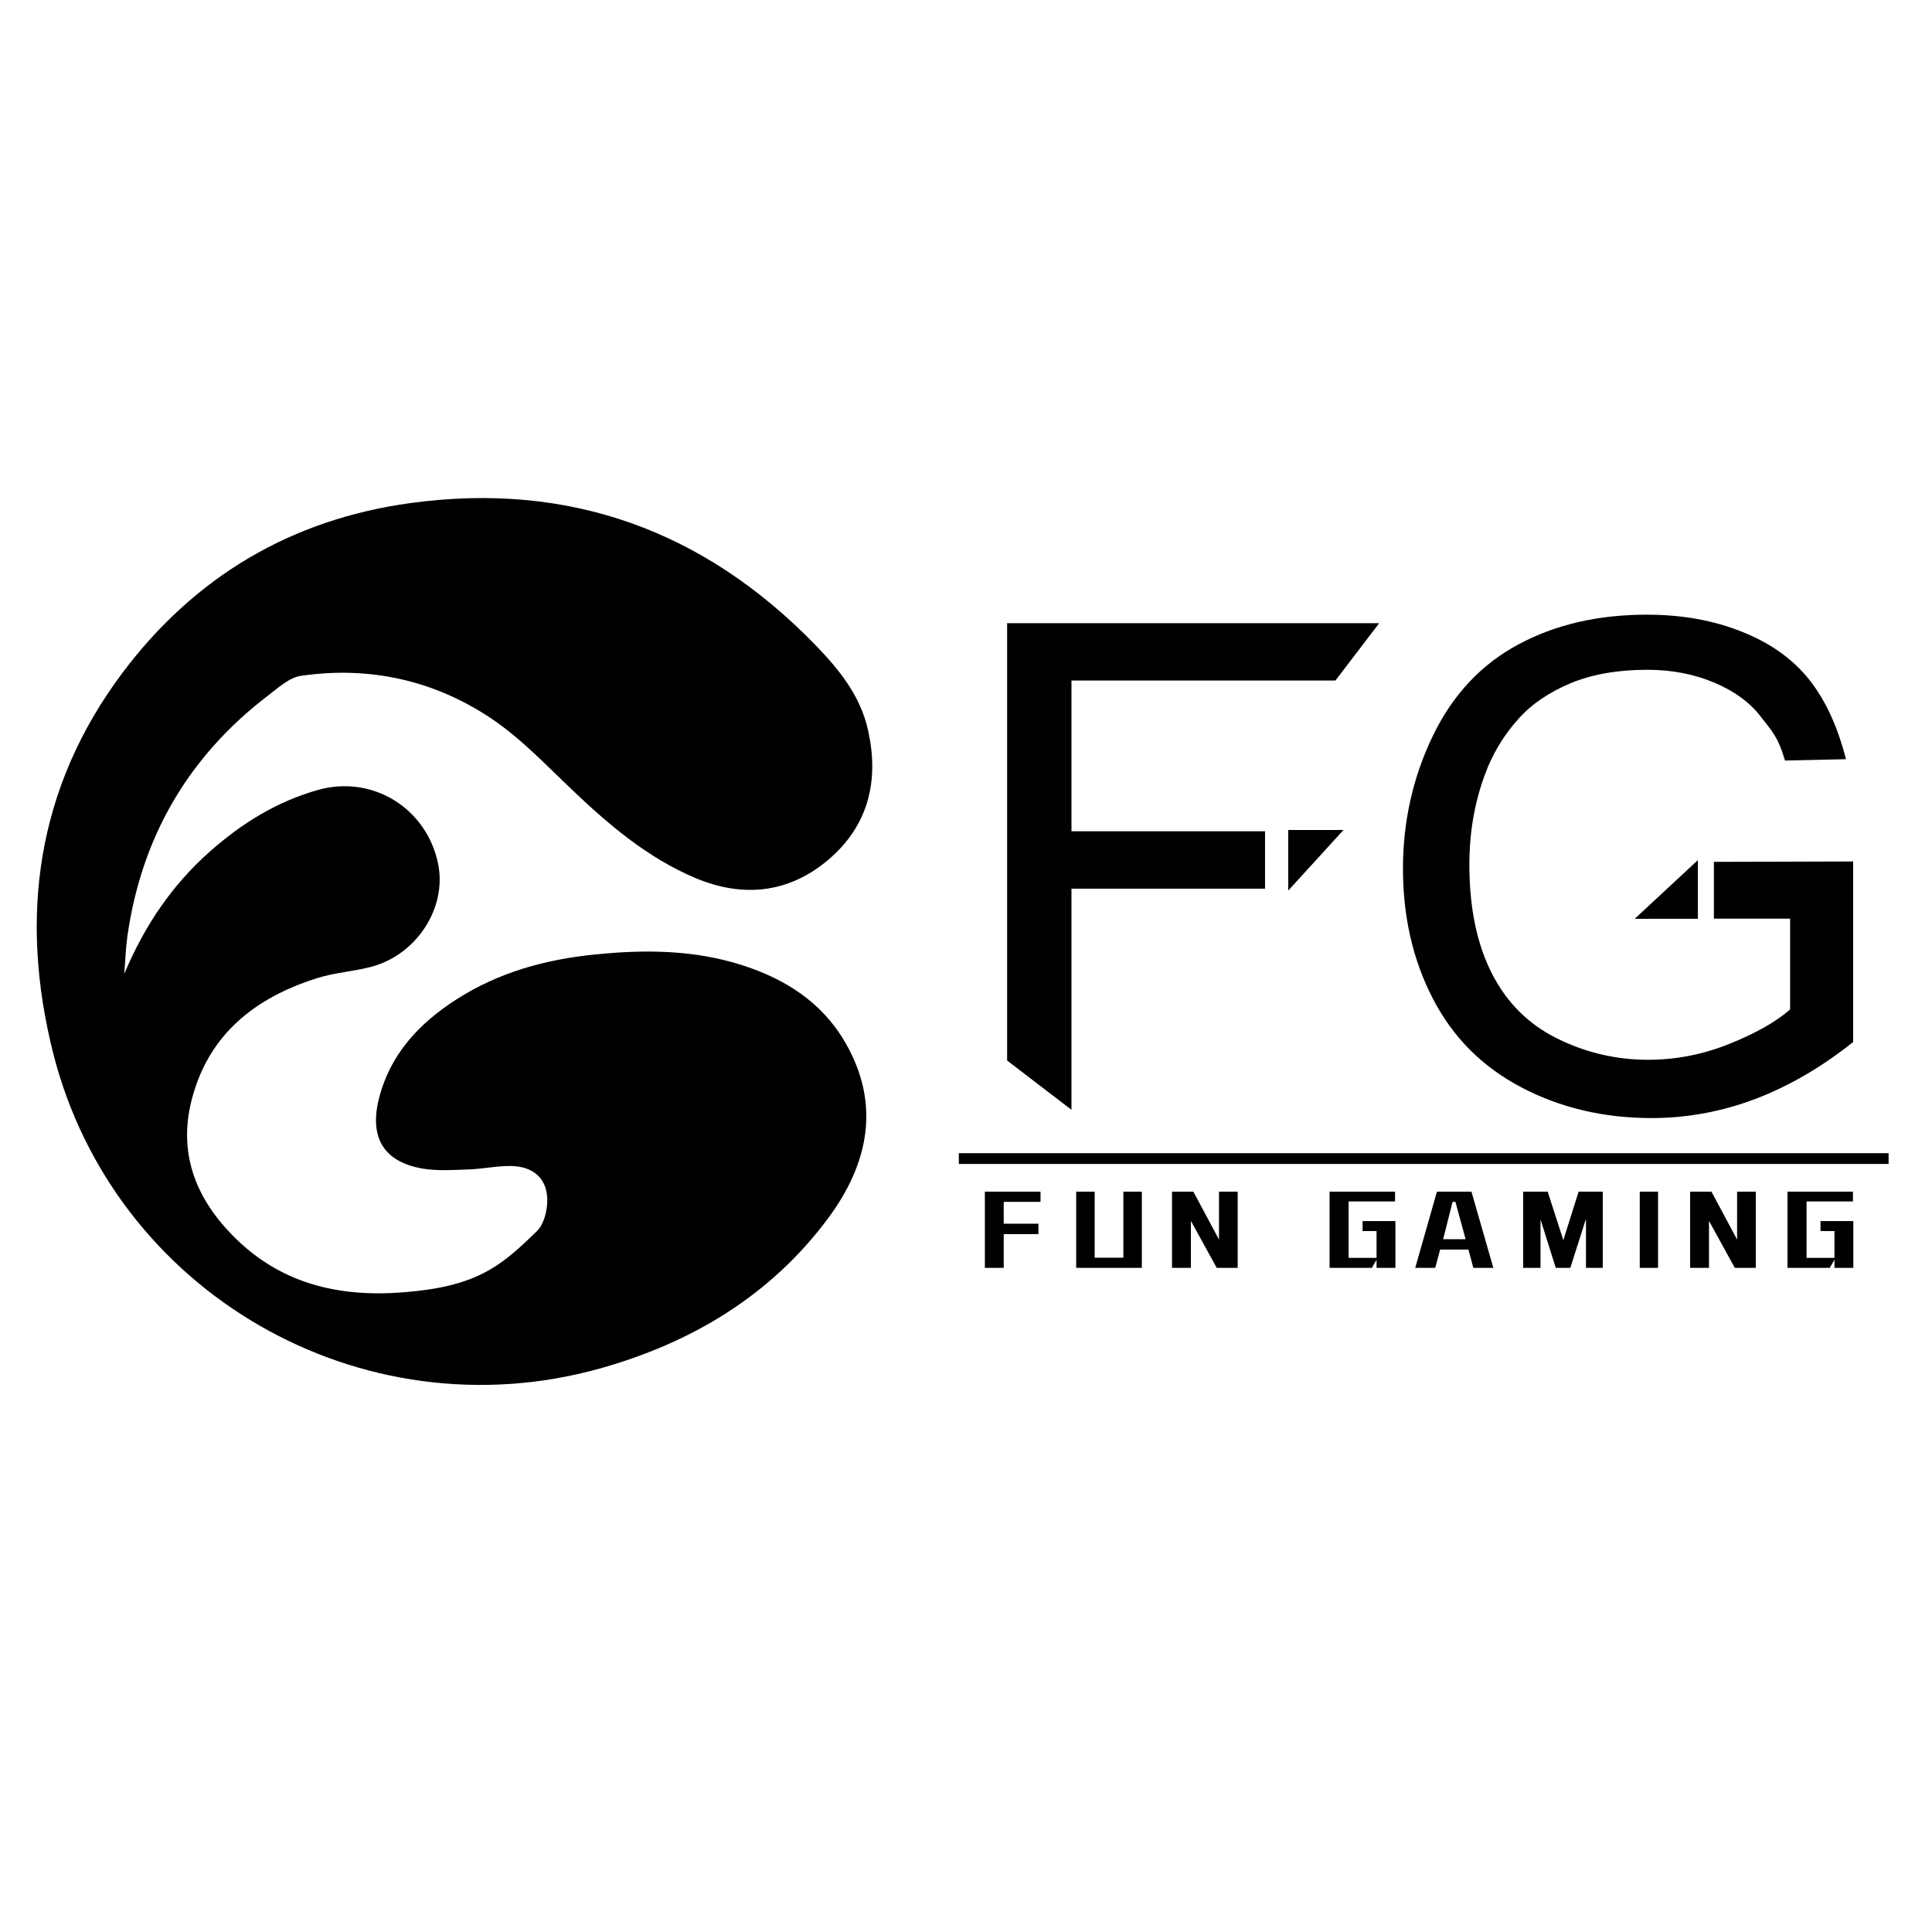 <?xml version="1.0" standalone="no"?><!DOCTYPE svg PUBLIC "-//W3C//DTD SVG 1.1//EN" "http://www.w3.org/Graphics/SVG/1.1/DTD/svg11.dtd"><svg t="1575012968003" class="icon" viewBox="0 0 1024 1024" version="1.1" xmlns="http://www.w3.org/2000/svg" p-id="7521" xmlns:xlink="http://www.w3.org/1999/xlink" width="200" height="200"><defs><style type="text/css"></style></defs><path d="M65.9 516.1c10.6-25.3 25.3-47.1 45.5-64.9 16.7-14.8 35.4-26.4 57.1-32.5 28.9-8.2 57.7 9.7 63.7 39.1 4.8 23.4-11.4 48.4-35.7 54.7-9.3 2.4-19.1 3-28.3 5.9-32.9 10.3-57.7 29.8-66.6 64.5-7.1 27.5 1.6 51.2 21.1 71.3 25.2 26.1 56.6 33.6 91.6 30.7 15.9-1.3 31.8-4 45.6-12.1 9.1-5.3 17.1-12.9 24.7-20.3 3-2.9 4.6-8.1 5.2-12.4 1.8-13.5-5.4-21.9-19-22.1-7.3-0.1-14.6 1.5-22 1.8-8.2 0.3-16.7 0.9-24.7-0.4-20.5-3.5-28.3-16.2-23.4-36.5 5.8-23.9 21.3-40.4 41.2-53.2 22.3-14.3 47.2-21.2 73.4-23.8 26.3-2.7 52.4-2.5 77.9 5.6 22.8 7.3 42.2 19.5 54.6 40.7 19.4 33.2 12.3 65-8.9 93.5-30.4 41-72.5 66.1-121.2 79.7-126.2 35.1-257.2-40-289.5-167.1C10 486.1 19.3 417.4 65 356.5c38.3-51 89.6-81.3 152.8-89.9 84-11.4 155.5 14.6 214.4 75.3 12.5 12.9 23.9 26.9 27.9 45.2 6 26.9 0.1 50.7-21.2 68.7-21.1 17.8-45.4 20.1-70.5 9.5-25.2-10.7-45.7-28.1-65.3-46.8-13.7-13-26.9-27-42.3-37.4-30.4-20.5-64.8-28.2-101.3-22.9-6.2 0.9-12.1 6.4-17.5 10.5-42.2 32.3-67 74.9-74.5 127.6-0.9 6.5-1.1 13.2-1.6 19.8zM532 637v11.6h18.4v5.5H532V672h-10v-40.4h29.5v5.4H532zM570.4 672v-40.4h9.8v35h15.2v-35h9.8V672h-34.8zM644.9 672l-13.7-24.9V672h-10v-40.4h11.3l13.6 25.4v-25.4h9.9V672h-11.1zM729.6 672v-4.3l-2.5 4.3h-22.4v-40.4h34.7v5.2h-24.6v29.9h14.8v-14.2h-7.4v-5.3h17.4V672h-10zM780.9 672l-2.6-9.7h-15l-2.6 9.7h-10.6l11.5-40.4h18.3l11.6 40.4h-10.6z m-9.5-35h-1.5l-5 19.8h11.9l-5.4-19.8zM840.6 672v-26l-8.3 26h-7.7l-8.1-25.7V672h-9.2v-40.4h13l8.3 25.7 8.1-25.7h12.8V672h-8.9zM869.1 672v-40.4h9.7V672h-9.7zM919.5 672l-13.7-24.9V672h-10v-40.4h11.3l13.6 25.4v-25.4h9.9V672h-11.1zM972.3 672v-4.3l-2.5 4.3h-22.4v-40.4h34.7v5.2h-24.6v29.9h14.8v-14.2h-7.4v-5.3h17.4V672h-10zM508.2 611.2H1001v5.7H508.2z" p-id="7522"></path><path d="M533.8 562.1V330.3H731l-23.2 30.4H567.9v79.9h102.6V471H567.9v117.2l-34.1-26.1zM908.4 487.1v-30.3l73.8-0.2v95.7c-16.8 13.4-34.1 23.4-51.9 30.2-17.8 6.7-36.1 10.1-54.9 10.1-25.3 0-48.4-5.4-69.1-16.3-20.7-10.9-36.3-26.5-46.9-47.1-10.6-20.5-15.8-43.5-15.8-68.8 0-25.1 5.3-48.5 15.8-70.3 10.5-21.8 25.6-37.9 45.3-48.5 19.7-10.6 42.4-15.8 68.1-15.8 18.7 0 35.5 3 50.6 9.1 15.1 6 26.9 14.5 35.5 25.3 8.6 10.8 15.1 24.9 19.5 42.2l-32.3 0.7c-3.9-13.1-7.1-15.7-12.9-23.3-5.7-7.5-14-13.5-24.6-18-10.7-4.5-22.5-6.8-35.6-6.8-15.6 0-29.1 2.4-40.5 7.1-11.4 4.8-20.6 11-27.5 18.7-7 7.7-12.4 16.3-16.3 25.5-6.6 16-9.9 33.3-9.9 51.9 0 23 4 42.2 11.9 57.7s19.4 27 34.6 34.5c15.1 7.5 31.2 11.3 48.2 11.3 14.8 0 29.2-2.8 43.3-8.5 14.1-5.7 24.8-11.8 32-18.2v-48.1h-40.4z" p-id="7523"></path><path d="M682.8 439.9h29.3L682.8 472zM899.9 455.9V487h-33.5z" p-id="7524"></path></svg>